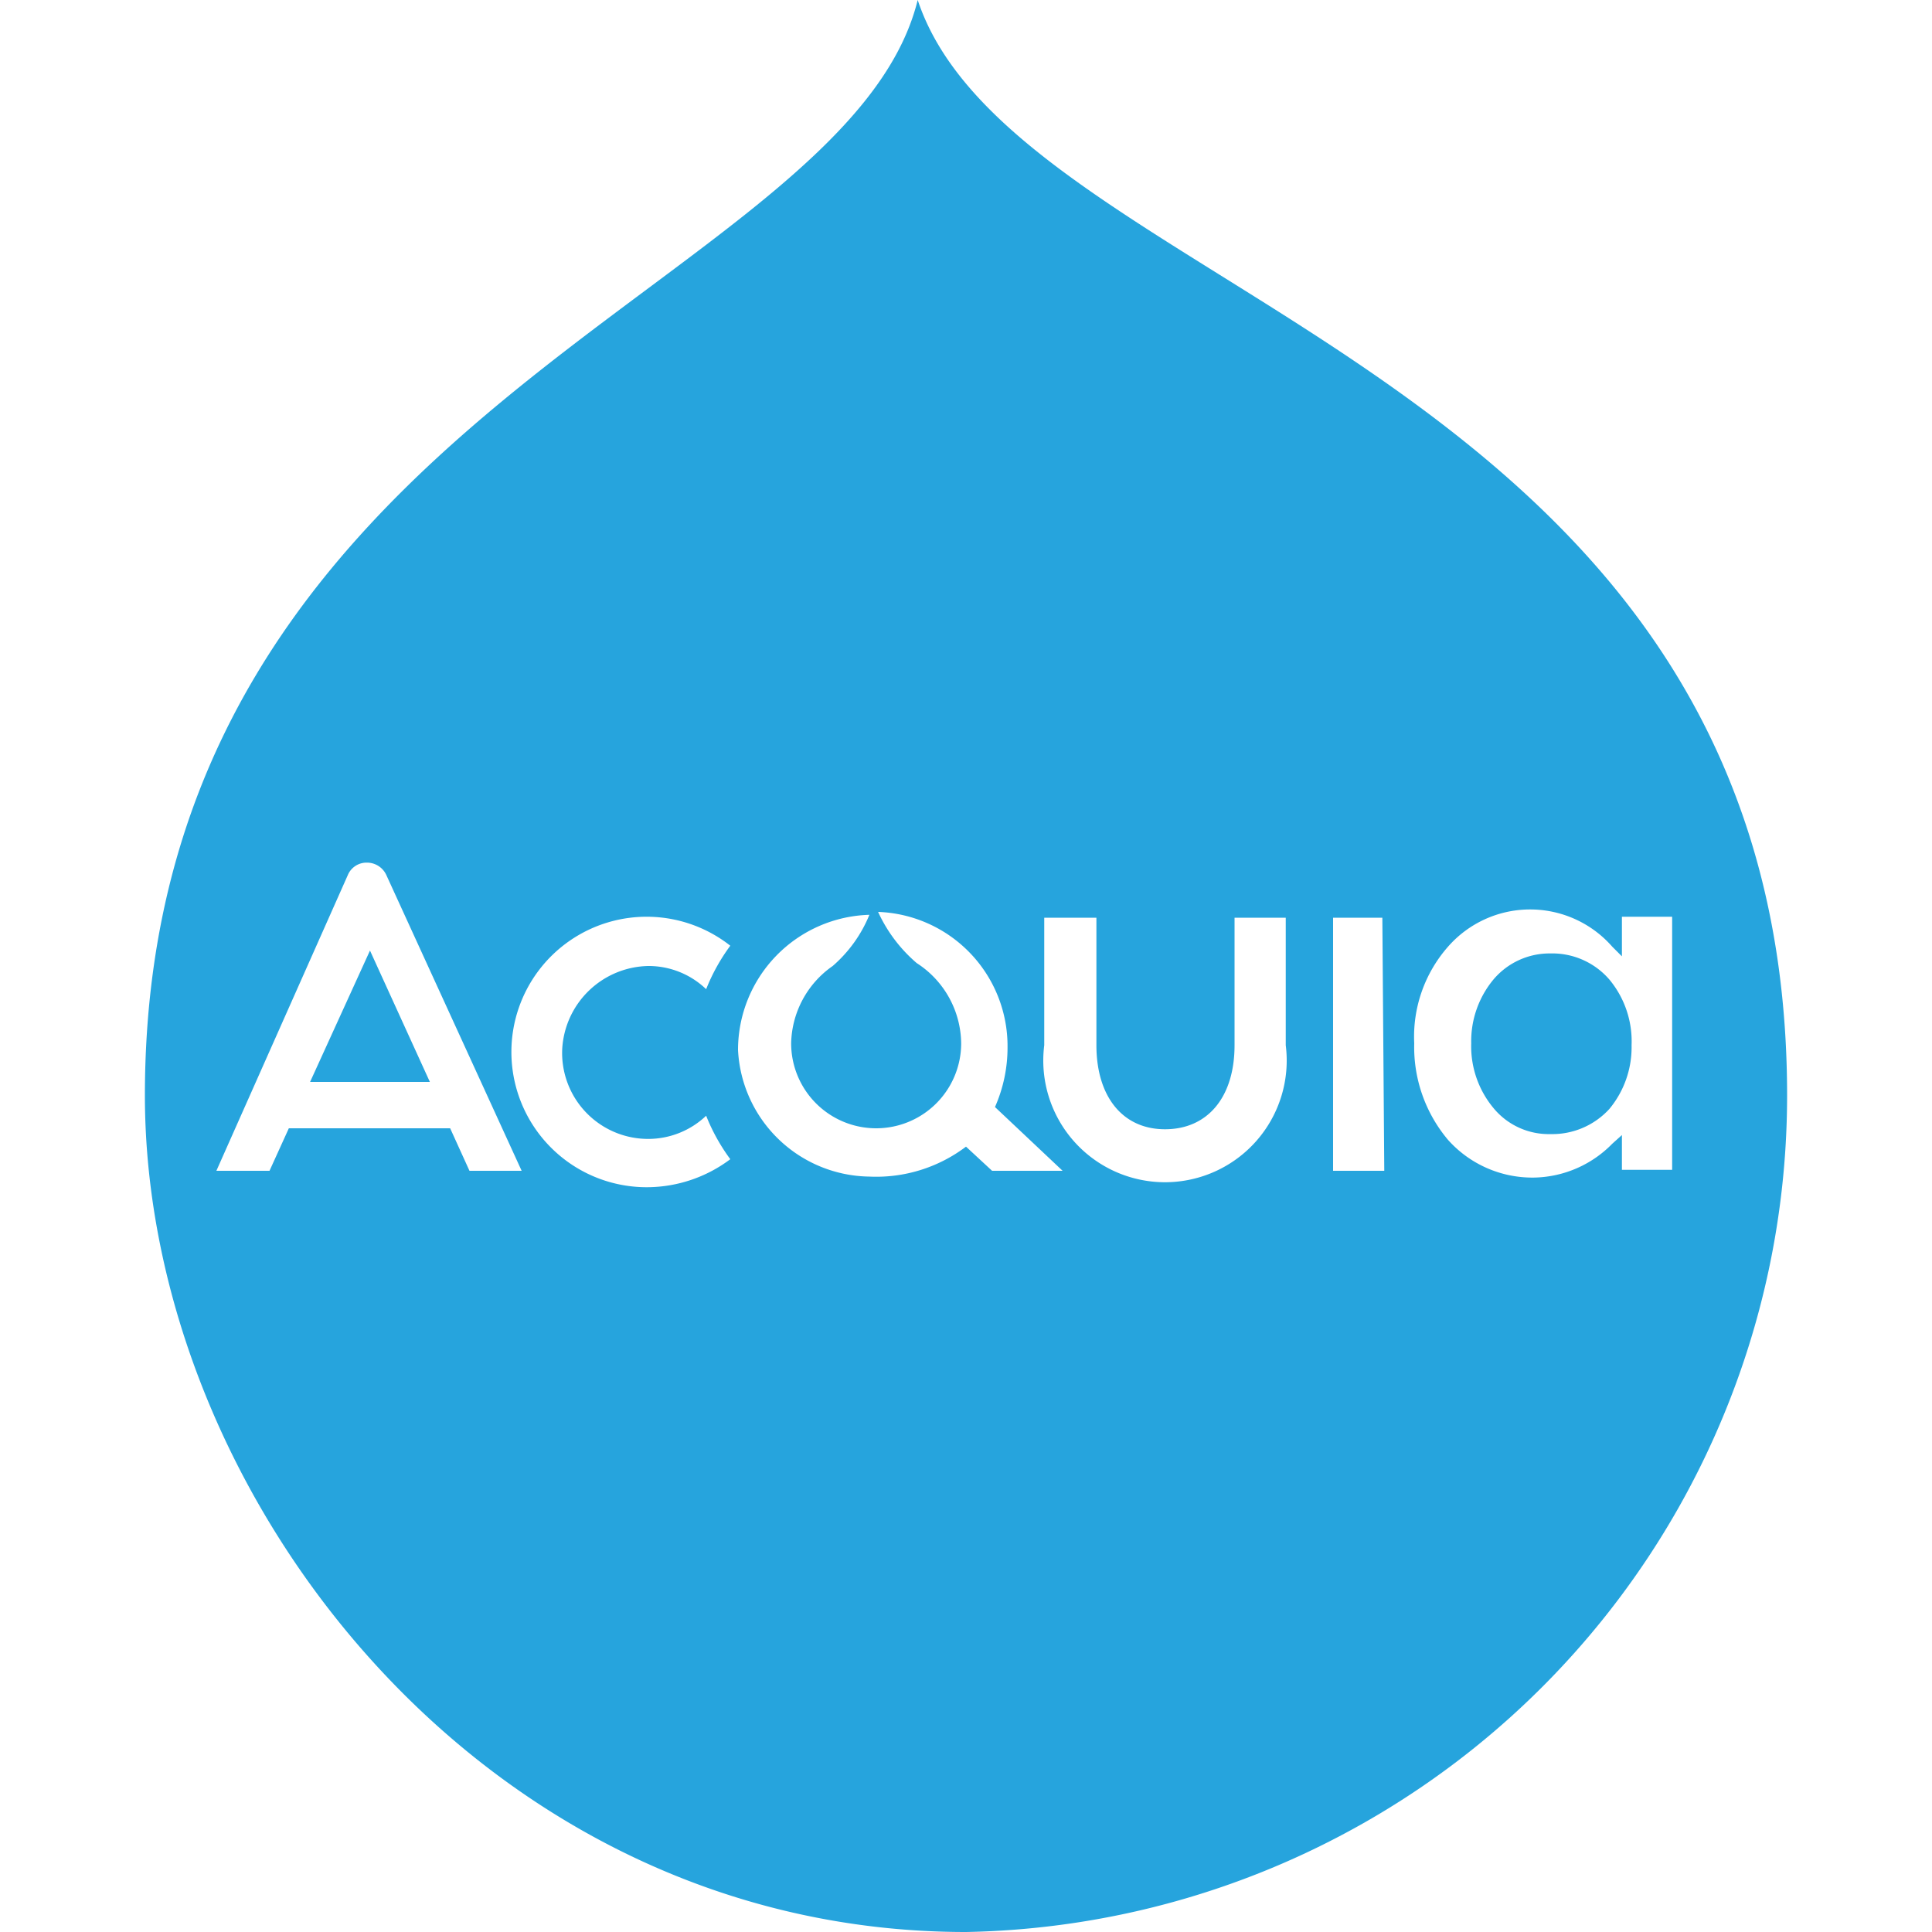 <svg xmlns="http://www.w3.org/2000/svg" viewBox="0 0 20 20"><defs><style>.drop-acquia{fill:#26a4dd;}</style></defs><g id="Layer_2" data-name="Layer 2"><g id="ACQ_BRAND" data-name="ACQ BRAND"><path id="drop-acquia" class="drop-acquia" d="M3.83,9.84l.62,1.36H3.21Zm14.67,1.5A8.66,8.66,0,0,1,10,20C5,20,1.5,15.47,1.5,11.34,1.5,4.24,8.76,3,9.5,0,10.53,3.11,18.5,3.75,18.5,11.34Zm-13.1.78L4,9.06a.22.22,0,0,0-.2-.13.21.21,0,0,0-.2.13L2.24,12.12h.55l.2-.44H4.66l.2.44Zm.42-1.26A.91.91,0,0,1,6.71,10a.86.86,0,0,1,.6.24,2,2,0,0,1,.25-.45,1.4,1.4,0,1,0-.86,2.5A1.44,1.44,0,0,0,7.56,12a2,2,0,0,1-.25-.45.87.87,0,0,1-.6.24A.89.89,0,0,1,5.82,10.86ZM11,12.12l-.7-.66a1.52,1.52,0,0,0,.13-.62,1.39,1.39,0,0,0-1.34-1.4h0s0,0,0,0h0a1.54,1.54,0,0,0,.4.53,1,1,0,0,1,.46.83.88.88,0,1,1-1.76,0A1,1,0,0,1,8.62,10,1.4,1.4,0,0,0,9,9.47s0,0,0,0a1.4,1.4,0,0,0-1.36,1.4A1.38,1.38,0,0,0,9,12.18a1.54,1.54,0,0,0,1-.31l.27.25ZM13.31,9.5h-.53v1.32c0,.54-.28.87-.72.87s-.71-.34-.71-.87V9.5h-.54v1.32a1.26,1.26,0,1,0,2.5,0Zm1,0H13.8v2.62h.53Zm3,2.61V9.49h-.52V9.9l-.1-.1a1.13,1.13,0,0,0-1.7,0,1.41,1.41,0,0,0-.35,1,1.49,1.49,0,0,0,.35,1,1.17,1.17,0,0,0,.9.39,1.16,1.16,0,0,0,.8-.35l.1-.09v.36ZM16.05,9.87a.76.76,0,0,0-.59.27,1,1,0,0,0-.23.66,1,1,0,0,0,.23.67.74.74,0,0,0,.59.27.8.8,0,0,0,.61-.26,1,1,0,0,0,.23-.66,1,1,0,0,0-.23-.68A.78.78,0,0,0,16.05,9.87Z"/></g></g></svg>
